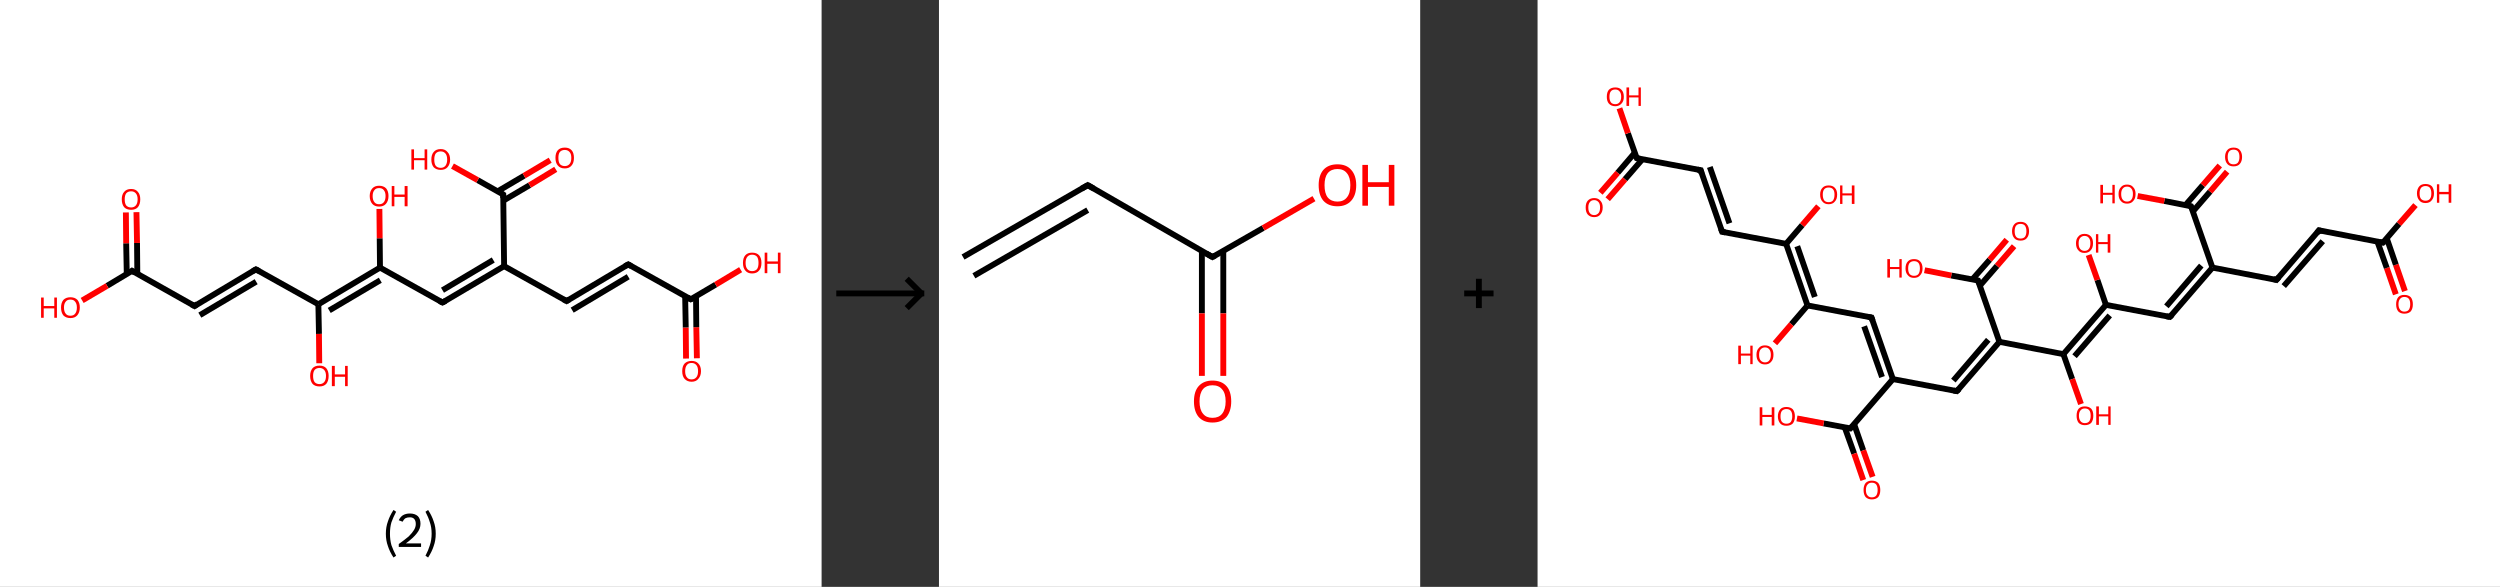 <?xml version='1.0' encoding='ASCII' standalone='yes'?>
<svg xmlns="http://www.w3.org/2000/svg" xmlns:xlink="http://www.w3.org/1999/xlink" version="1.1" width="852.0px" viewBox="0 0 852.0 200.0" height="200.0px">
  <rect x="0" y="0" width="852.0" height="200.0" fill="#333333" stroke="none"/>
  <g>
    <g transform="translate(0, 0) scale(1 1) "><!-- END OF HEADER -->
<rect style="opacity:1.0;fill:#FFFFFF;stroke:none" width="280.0" height="200.0" x="0.0" y="0.0"> </rect>
<path class="bond-0 atom-0 atom-1" d="M 233.8,122.2 L 233.7,111.6" style="fill:none;fill-rule:evenodd;stroke:#FF0000;stroke-width:2.0px;stroke-linecap:butt;stroke-linejoin:miter;stroke-opacity:1"/>
<path class="bond-0 atom-0 atom-1" d="M 233.7,111.6 L 233.5,101.0" style="fill:none;fill-rule:evenodd;stroke:#000000;stroke-width:2.0px;stroke-linecap:butt;stroke-linejoin:miter;stroke-opacity:1"/>
<path class="bond-0 atom-0 atom-1" d="M 237.5,122.1 L 237.3,111.5" style="fill:none;fill-rule:evenodd;stroke:#FF0000;stroke-width:2.0px;stroke-linecap:butt;stroke-linejoin:miter;stroke-opacity:1"/>
<path class="bond-0 atom-0 atom-1" d="M 237.3,111.5 L 237.2,101.0" style="fill:none;fill-rule:evenodd;stroke:#000000;stroke-width:2.0px;stroke-linecap:butt;stroke-linejoin:miter;stroke-opacity:1"/>
<path class="bond-1 atom-1 atom-2" d="M 235.4,102.0 L 243.9,97.0" style="fill:none;fill-rule:evenodd;stroke:#000000;stroke-width:2.0px;stroke-linecap:butt;stroke-linejoin:miter;stroke-opacity:1"/>
<path class="bond-1 atom-1 atom-2" d="M 243.9,97.0 L 252.4,91.9" style="fill:none;fill-rule:evenodd;stroke:#FF0000;stroke-width:2.0px;stroke-linecap:butt;stroke-linejoin:miter;stroke-opacity:1"/>
<path class="bond-2 atom-1 atom-3" d="M 235.4,102.0 L 214.1,90.1" style="fill:none;fill-rule:evenodd;stroke:#000000;stroke-width:2.0px;stroke-linecap:butt;stroke-linejoin:miter;stroke-opacity:1"/>
<path class="bond-3 atom-3 atom-4" d="M 214.1,90.1 L 193.1,102.6" style="fill:none;fill-rule:evenodd;stroke:#000000;stroke-width:2.0px;stroke-linecap:butt;stroke-linejoin:miter;stroke-opacity:1"/>
<path class="bond-3 atom-3 atom-4" d="M 214.1,94.3 L 195.0,105.7" style="fill:none;fill-rule:evenodd;stroke:#000000;stroke-width:2.0px;stroke-linecap:butt;stroke-linejoin:miter;stroke-opacity:1"/>
<path class="bond-4 atom-4 atom-5" d="M 193.1,102.6 L 171.8,90.7" style="fill:none;fill-rule:evenodd;stroke:#000000;stroke-width:2.0px;stroke-linecap:butt;stroke-linejoin:miter;stroke-opacity:1"/>
<path class="bond-5 atom-5 atom-6" d="M 171.8,90.7 L 150.8,103.1" style="fill:none;fill-rule:evenodd;stroke:#000000;stroke-width:2.0px;stroke-linecap:butt;stroke-linejoin:miter;stroke-opacity:1"/>
<path class="bond-5 atom-5 atom-6" d="M 168.1,88.6 L 150.8,98.9" style="fill:none;fill-rule:evenodd;stroke:#000000;stroke-width:2.0px;stroke-linecap:butt;stroke-linejoin:miter;stroke-opacity:1"/>
<path class="bond-6 atom-6 atom-7" d="M 150.8,103.1 L 129.5,91.2" style="fill:none;fill-rule:evenodd;stroke:#000000;stroke-width:2.0px;stroke-linecap:butt;stroke-linejoin:miter;stroke-opacity:1"/>
<path class="bond-7 atom-7 atom-8" d="M 129.5,91.2 L 129.4,81.2" style="fill:none;fill-rule:evenodd;stroke:#000000;stroke-width:2.0px;stroke-linecap:butt;stroke-linejoin:miter;stroke-opacity:1"/>
<path class="bond-7 atom-7 atom-8" d="M 129.4,81.2 L 129.3,71.2" style="fill:none;fill-rule:evenodd;stroke:#FF0000;stroke-width:2.0px;stroke-linecap:butt;stroke-linejoin:miter;stroke-opacity:1"/>
<path class="bond-8 atom-7 atom-9" d="M 129.5,91.2 L 108.5,103.7" style="fill:none;fill-rule:evenodd;stroke:#000000;stroke-width:2.0px;stroke-linecap:butt;stroke-linejoin:miter;stroke-opacity:1"/>
<path class="bond-8 atom-7 atom-9" d="M 129.6,95.5 L 112.2,105.8" style="fill:none;fill-rule:evenodd;stroke:#000000;stroke-width:2.0px;stroke-linecap:butt;stroke-linejoin:miter;stroke-opacity:1"/>
<path class="bond-9 atom-9 atom-10" d="M 108.5,103.7 L 108.7,113.8" style="fill:none;fill-rule:evenodd;stroke:#000000;stroke-width:2.0px;stroke-linecap:butt;stroke-linejoin:miter;stroke-opacity:1"/>
<path class="bond-9 atom-9 atom-10" d="M 108.7,113.8 L 108.8,123.8" style="fill:none;fill-rule:evenodd;stroke:#FF0000;stroke-width:2.0px;stroke-linecap:butt;stroke-linejoin:miter;stroke-opacity:1"/>
<path class="bond-10 atom-9 atom-11" d="M 108.5,103.7 L 87.2,91.8" style="fill:none;fill-rule:evenodd;stroke:#000000;stroke-width:2.0px;stroke-linecap:butt;stroke-linejoin:miter;stroke-opacity:1"/>
<path class="bond-11 atom-11 atom-12" d="M 87.2,91.8 L 66.3,104.3" style="fill:none;fill-rule:evenodd;stroke:#000000;stroke-width:2.0px;stroke-linecap:butt;stroke-linejoin:miter;stroke-opacity:1"/>
<path class="bond-11 atom-11 atom-12" d="M 87.3,96.0 L 68.1,107.4" style="fill:none;fill-rule:evenodd;stroke:#000000;stroke-width:2.0px;stroke-linecap:butt;stroke-linejoin:miter;stroke-opacity:1"/>
<path class="bond-12 atom-12 atom-13" d="M 66.3,104.3 L 45.0,92.3" style="fill:none;fill-rule:evenodd;stroke:#000000;stroke-width:2.0px;stroke-linecap:butt;stroke-linejoin:miter;stroke-opacity:1"/>
<path class="bond-13 atom-13 atom-14" d="M 46.8,93.4 L 46.7,82.8" style="fill:none;fill-rule:evenodd;stroke:#000000;stroke-width:2.0px;stroke-linecap:butt;stroke-linejoin:miter;stroke-opacity:1"/>
<path class="bond-13 atom-13 atom-14" d="M 46.7,82.8 L 46.5,72.3" style="fill:none;fill-rule:evenodd;stroke:#FF0000;stroke-width:2.0px;stroke-linecap:butt;stroke-linejoin:miter;stroke-opacity:1"/>
<path class="bond-13 atom-13 atom-14" d="M 43.2,93.4 L 43.0,82.9" style="fill:none;fill-rule:evenodd;stroke:#000000;stroke-width:2.0px;stroke-linecap:butt;stroke-linejoin:miter;stroke-opacity:1"/>
<path class="bond-13 atom-13 atom-14" d="M 43.0,82.9 L 42.9,72.4" style="fill:none;fill-rule:evenodd;stroke:#FF0000;stroke-width:2.0px;stroke-linecap:butt;stroke-linejoin:miter;stroke-opacity:1"/>
<path class="bond-14 atom-13 atom-15" d="M 45.0,92.3 L 36.5,97.4" style="fill:none;fill-rule:evenodd;stroke:#000000;stroke-width:2.0px;stroke-linecap:butt;stroke-linejoin:miter;stroke-opacity:1"/>
<path class="bond-14 atom-13 atom-15" d="M 36.5,97.4 L 28.0,102.4" style="fill:none;fill-rule:evenodd;stroke:#FF0000;stroke-width:2.0px;stroke-linecap:butt;stroke-linejoin:miter;stroke-opacity:1"/>
<path class="bond-15 atom-5 atom-16" d="M 171.8,90.7 L 171.5,66.3" style="fill:none;fill-rule:evenodd;stroke:#000000;stroke-width:2.0px;stroke-linecap:butt;stroke-linejoin:miter;stroke-opacity:1"/>
<path class="bond-16 atom-16 atom-17" d="M 171.5,68.4 L 180.5,63.1" style="fill:none;fill-rule:evenodd;stroke:#000000;stroke-width:2.0px;stroke-linecap:butt;stroke-linejoin:miter;stroke-opacity:1"/>
<path class="bond-16 atom-16 atom-17" d="M 180.5,63.1 L 189.4,57.7" style="fill:none;fill-rule:evenodd;stroke:#FF0000;stroke-width:2.0px;stroke-linecap:butt;stroke-linejoin:miter;stroke-opacity:1"/>
<path class="bond-16 atom-16 atom-17" d="M 169.6,65.2 L 178.6,59.9" style="fill:none;fill-rule:evenodd;stroke:#000000;stroke-width:2.0px;stroke-linecap:butt;stroke-linejoin:miter;stroke-opacity:1"/>
<path class="bond-16 atom-16 atom-17" d="M 178.6,59.9 L 187.5,54.6" style="fill:none;fill-rule:evenodd;stroke:#FF0000;stroke-width:2.0px;stroke-linecap:butt;stroke-linejoin:miter;stroke-opacity:1"/>
<path class="bond-17 atom-16 atom-18" d="M 171.5,66.3 L 162.8,61.4" style="fill:none;fill-rule:evenodd;stroke:#000000;stroke-width:2.0px;stroke-linecap:butt;stroke-linejoin:miter;stroke-opacity:1"/>
<path class="bond-17 atom-16 atom-18" d="M 162.8,61.4 L 154.2,56.6" style="fill:none;fill-rule:evenodd;stroke:#FF0000;stroke-width:2.0px;stroke-linecap:butt;stroke-linejoin:miter;stroke-opacity:1"/>
<path d="M 235.8,101.8 L 235.4,102.0 L 234.3,101.4" style="fill:none;stroke:#000000;stroke-width:2.0px;stroke-linecap:butt;stroke-linejoin:miter;stroke-opacity:1;"/>
<path d="M 215.1,90.7 L 214.1,90.1 L 213.0,90.7" style="fill:none;stroke:#000000;stroke-width:2.0px;stroke-linecap:butt;stroke-linejoin:miter;stroke-opacity:1;"/>
<path d="M 194.1,102.0 L 193.1,102.6 L 192.0,102.0" style="fill:none;stroke:#000000;stroke-width:2.0px;stroke-linecap:butt;stroke-linejoin:miter;stroke-opacity:1;"/>
<path d="M 151.9,102.5 L 150.8,103.1 L 149.8,102.6" style="fill:none;stroke:#000000;stroke-width:2.0px;stroke-linecap:butt;stroke-linejoin:miter;stroke-opacity:1;"/>
<path d="M 88.3,92.4 L 87.2,91.8 L 86.2,92.4" style="fill:none;stroke:#000000;stroke-width:2.0px;stroke-linecap:butt;stroke-linejoin:miter;stroke-opacity:1;"/>
<path d="M 67.3,103.6 L 66.3,104.3 L 65.2,103.7" style="fill:none;stroke:#000000;stroke-width:2.0px;stroke-linecap:butt;stroke-linejoin:miter;stroke-opacity:1;"/>
<path d="M 46.0,92.9 L 45.0,92.3 L 44.6,92.6" style="fill:none;stroke:#000000;stroke-width:2.0px;stroke-linecap:butt;stroke-linejoin:miter;stroke-opacity:1;"/>
<path d="M 171.5,67.5 L 171.5,66.3 L 171.0,66.0" style="fill:none;stroke:#000000;stroke-width:2.0px;stroke-linecap:butt;stroke-linejoin:miter;stroke-opacity:1;"/>
<path class="atom-0" d="M 232.5 126.5 Q 232.5 124.8, 233.3 123.9 Q 234.2 123.0, 235.7 123.0 Q 237.2 123.0, 238.0 123.9 Q 238.9 124.8, 238.9 126.5 Q 238.9 128.1, 238.0 129.1 Q 237.2 130.1, 235.7 130.1 Q 234.2 130.1, 233.3 129.1 Q 232.5 128.2, 232.5 126.5 M 235.7 129.3 Q 236.7 129.3, 237.3 128.6 Q 237.9 127.9, 237.9 126.5 Q 237.9 125.1, 237.3 124.4 Q 236.7 123.7, 235.7 123.7 Q 234.6 123.7, 234.1 124.4 Q 233.5 125.1, 233.5 126.5 Q 233.5 127.9, 234.1 128.6 Q 234.6 129.3, 235.7 129.3 " fill="#FF0000"/>
<path class="atom-2" d="M 253.2 89.6 Q 253.2 87.9, 254.0 87.0 Q 254.8 86.1, 256.3 86.1 Q 257.9 86.1, 258.7 87.0 Q 259.5 87.9, 259.5 89.6 Q 259.5 91.3, 258.7 92.2 Q 257.9 93.2, 256.3 93.2 Q 254.8 93.2, 254.0 92.2 Q 253.2 91.3, 253.2 89.6 M 256.3 92.4 Q 257.4 92.4, 258.0 91.7 Q 258.5 91.0, 258.5 89.6 Q 258.5 88.2, 258.0 87.5 Q 257.4 86.8, 256.3 86.8 Q 255.3 86.8, 254.7 87.5 Q 254.1 88.2, 254.1 89.6 Q 254.1 91.0, 254.7 91.7 Q 255.3 92.4, 256.3 92.4 " fill="#FF0000"/>
<path class="atom-2" d="M 260.6 86.1 L 261.5 86.1 L 261.5 89.1 L 265.1 89.1 L 265.1 86.1 L 266.0 86.1 L 266.0 93.1 L 265.1 93.1 L 265.1 89.9 L 261.5 89.9 L 261.5 93.1 L 260.6 93.1 L 260.6 86.1 " fill="#FF0000"/>
<path class="atom-8" d="M 126.0 66.8 Q 126.0 65.2, 126.9 64.2 Q 127.7 63.3, 129.2 63.3 Q 130.7 63.3, 131.6 64.2 Q 132.4 65.2, 132.4 66.8 Q 132.4 68.5, 131.5 69.5 Q 130.7 70.4, 129.2 70.4 Q 127.7 70.4, 126.9 69.5 Q 126.0 68.5, 126.0 66.8 M 129.2 69.6 Q 130.3 69.6, 130.8 68.9 Q 131.4 68.2, 131.4 66.8 Q 131.4 65.5, 130.8 64.8 Q 130.3 64.1, 129.2 64.1 Q 128.1 64.1, 127.6 64.8 Q 127.0 65.5, 127.0 66.8 Q 127.0 68.2, 127.6 68.9 Q 128.1 69.6, 129.2 69.6 " fill="#FF0000"/>
<path class="atom-8" d="M 133.5 63.4 L 134.4 63.4 L 134.4 66.3 L 137.9 66.3 L 137.9 63.4 L 138.9 63.4 L 138.9 70.3 L 137.9 70.3 L 137.9 67.1 L 134.4 67.1 L 134.4 70.3 L 133.5 70.3 L 133.5 63.4 " fill="#FF0000"/>
<path class="atom-10" d="M 105.7 128.1 Q 105.7 126.5, 106.5 125.5 Q 107.3 124.6, 108.9 124.6 Q 110.4 124.6, 111.2 125.5 Q 112.0 126.5, 112.0 128.1 Q 112.0 129.8, 111.2 130.8 Q 110.4 131.7, 108.9 131.7 Q 107.3 131.7, 106.5 130.8 Q 105.7 129.8, 105.7 128.1 M 108.9 130.9 Q 109.9 130.9, 110.5 130.2 Q 111.1 129.5, 111.1 128.1 Q 111.1 126.8, 110.5 126.1 Q 109.9 125.4, 108.9 125.4 Q 107.8 125.4, 107.2 126.1 Q 106.7 126.8, 106.7 128.1 Q 106.7 129.5, 107.2 130.2 Q 107.8 130.9, 108.9 130.9 " fill="#FF0000"/>
<path class="atom-10" d="M 113.1 124.7 L 114.1 124.7 L 114.1 127.6 L 117.6 127.6 L 117.6 124.7 L 118.5 124.7 L 118.5 131.6 L 117.6 131.6 L 117.6 128.4 L 114.1 128.4 L 114.1 131.6 L 113.1 131.6 L 113.1 124.7 " fill="#FF0000"/>
<path class="atom-14" d="M 41.5 67.9 Q 41.5 66.3, 42.3 65.4 Q 43.1 64.4, 44.7 64.4 Q 46.2 64.4, 47.0 65.4 Q 47.8 66.3, 47.8 67.9 Q 47.8 69.6, 47.0 70.6 Q 46.2 71.5, 44.7 71.5 Q 43.1 71.5, 42.3 70.6 Q 41.5 69.6, 41.5 67.9 M 44.7 70.7 Q 45.7 70.7, 46.3 70.0 Q 46.9 69.3, 46.9 67.9 Q 46.9 66.6, 46.3 65.9 Q 45.7 65.2, 44.7 65.2 Q 43.6 65.2, 43.0 65.9 Q 42.5 66.6, 42.5 67.9 Q 42.5 69.3, 43.0 70.0 Q 43.6 70.7, 44.7 70.7 " fill="#FF0000"/>
<path class="atom-15" d="M 14.0 101.4 L 14.9 101.4 L 14.9 104.3 L 18.5 104.3 L 18.5 101.4 L 19.4 101.4 L 19.4 108.3 L 18.5 108.3 L 18.5 105.1 L 14.9 105.1 L 14.9 108.3 L 14.0 108.3 L 14.0 101.4 " fill="#FF0000"/>
<path class="atom-15" d="M 20.8 104.8 Q 20.8 103.2, 21.6 102.2 Q 22.5 101.3, 24.0 101.3 Q 25.5 101.3, 26.4 102.2 Q 27.2 103.2, 27.2 104.8 Q 27.2 106.5, 26.3 107.5 Q 25.5 108.4, 24.0 108.4 Q 22.5 108.4, 21.6 107.5 Q 20.8 106.5, 20.8 104.8 M 24.0 107.6 Q 25.1 107.6, 25.6 106.9 Q 26.2 106.2, 26.2 104.8 Q 26.2 103.5, 25.6 102.8 Q 25.1 102.1, 24.0 102.1 Q 22.9 102.1, 22.4 102.8 Q 21.8 103.5, 21.8 104.8 Q 21.8 106.2, 22.4 106.9 Q 22.9 107.6, 24.0 107.6 " fill="#FF0000"/>
<path class="atom-17" d="M 189.3 53.8 Q 189.3 52.1, 190.1 51.2 Q 190.9 50.3, 192.5 50.3 Q 194.0 50.3, 194.8 51.2 Q 195.6 52.1, 195.6 53.8 Q 195.6 55.5, 194.8 56.4 Q 194.0 57.4, 192.5 57.4 Q 190.9 57.4, 190.1 56.4 Q 189.3 55.5, 189.3 53.8 M 192.5 56.6 Q 193.5 56.6, 194.1 55.9 Q 194.7 55.2, 194.7 53.8 Q 194.7 52.4, 194.1 51.8 Q 193.5 51.1, 192.5 51.1 Q 191.4 51.1, 190.8 51.8 Q 190.3 52.4, 190.3 53.8 Q 190.3 55.2, 190.8 55.9 Q 191.4 56.6, 192.5 56.6 " fill="#FF0000"/>
<path class="atom-18" d="M 140.2 50.9 L 141.1 50.9 L 141.1 53.9 L 144.7 53.9 L 144.7 50.9 L 145.6 50.9 L 145.6 57.8 L 144.7 57.8 L 144.7 54.6 L 141.1 54.6 L 141.1 57.8 L 140.2 57.8 L 140.2 50.9 " fill="#FF0000"/>
<path class="atom-18" d="M 147.0 54.4 Q 147.0 52.7, 147.8 51.8 Q 148.6 50.8, 150.2 50.8 Q 151.7 50.8, 152.5 51.8 Q 153.4 52.7, 153.4 54.4 Q 153.4 56.0, 152.5 57.0 Q 151.7 57.9, 150.2 57.9 Q 148.7 57.9, 147.8 57.0 Q 147.0 56.0, 147.0 54.4 M 150.2 57.2 Q 151.2 57.2, 151.8 56.5 Q 152.4 55.7, 152.4 54.4 Q 152.4 53.0, 151.8 52.3 Q 151.2 51.6, 150.2 51.6 Q 149.1 51.6, 148.5 52.3 Q 148.0 53.0, 148.0 54.4 Q 148.0 55.8, 148.5 56.5 Q 149.1 57.2, 150.2 57.2 " fill="#FF0000"/>
<path class="legend" d="M 131.5 181.9 Q 131.5 179.6, 132.2 177.7 Q 132.8 175.8, 134.1 173.8 L 135.0 174.4 Q 134.0 176.3, 133.4 178.0 Q 132.9 179.7, 132.9 181.9 Q 132.9 184.0, 133.4 185.8 Q 134.0 187.5, 135.0 189.4 L 134.1 190.0 Q 132.8 188.0, 132.2 186.1 Q 131.5 184.2, 131.5 181.9 " fill="#000000"/>
<path class="legend" d="M 135.9 177.3 Q 136.4 176.2, 137.3 175.6 Q 138.3 175.0, 139.7 175.0 Q 141.4 175.0, 142.4 175.9 Q 143.3 176.8, 143.3 178.5 Q 143.3 180.2, 142.1 181.7 Q 140.9 183.3, 138.3 185.2 L 143.5 185.2 L 143.5 186.4 L 135.9 186.4 L 135.9 185.4 Q 138.0 183.9, 139.3 182.8 Q 140.5 181.6, 141.1 180.6 Q 141.7 179.6, 141.7 178.6 Q 141.7 177.5, 141.2 176.9 Q 140.7 176.3, 139.7 176.3 Q 138.8 176.3, 138.2 176.6 Q 137.6 177.0, 137.2 177.8 L 135.9 177.3 " fill="#000000"/>
<path class="legend" d="M 148.5 181.9 Q 148.5 184.2, 147.8 186.1 Q 147.2 188.0, 145.9 190.0 L 145.0 189.4 Q 146.0 187.5, 146.5 185.8 Q 147.1 184.0, 147.1 181.9 Q 147.1 179.7, 146.5 178.0 Q 146.0 176.3, 145.0 174.4 L 145.9 173.8 Q 147.2 175.8, 147.8 177.7 Q 148.5 179.6, 148.5 181.9 " fill="#000000"/>
</g>
    <g transform="translate(280.0, 0) scale(1 1) "><line x1="5" y1="100" x2="35" y2="100" style="stroke:rgb(0,0,0);stroke-width:2"/>
  <line x1="34" y1="100" x2="29" y2="95" style="stroke:rgb(0,0,0);stroke-width:2"/>
  <line x1="34" y1="100" x2="29" y2="105" style="stroke:rgb(0,0,0);stroke-width:2"/>
</g>
    <g transform="translate(320.0, 0) scale(1 1) "><!-- END OF HEADER -->
<rect style="opacity:1.0;fill:#FFFFFF;stroke:none" width="164.0" height="200.0" x="0.0" y="0.0"> </rect>
<path class="bond-0 atom-0 atom-1" d="M 8.2,87.6 L 50.7,63.1" style="fill:none;fill-rule:evenodd;stroke:#000000;stroke-width:2.0px;stroke-linecap:butt;stroke-linejoin:miter;stroke-opacity:1"/>
<path class="bond-0 atom-0 atom-1" d="M 11.9,94.0 L 50.7,71.6" style="fill:none;fill-rule:evenodd;stroke:#000000;stroke-width:2.0px;stroke-linecap:butt;stroke-linejoin:miter;stroke-opacity:1"/>
<path class="bond-1 atom-1 atom-2" d="M 50.7,63.1 L 93.2,87.6" style="fill:none;fill-rule:evenodd;stroke:#000000;stroke-width:2.0px;stroke-linecap:butt;stroke-linejoin:miter;stroke-opacity:1"/>
<path class="bond-2 atom-2 atom-3" d="M 89.6,85.5 L 89.6,106.8" style="fill:none;fill-rule:evenodd;stroke:#000000;stroke-width:2.0px;stroke-linecap:butt;stroke-linejoin:miter;stroke-opacity:1"/>
<path class="bond-2 atom-2 atom-3" d="M 89.6,106.8 L 89.6,128.1" style="fill:none;fill-rule:evenodd;stroke:#FF0000;stroke-width:2.0px;stroke-linecap:butt;stroke-linejoin:miter;stroke-opacity:1"/>
<path class="bond-2 atom-2 atom-3" d="M 96.9,85.5 L 96.9,106.8" style="fill:none;fill-rule:evenodd;stroke:#000000;stroke-width:2.0px;stroke-linecap:butt;stroke-linejoin:miter;stroke-opacity:1"/>
<path class="bond-2 atom-2 atom-3" d="M 96.9,106.8 L 96.9,128.1" style="fill:none;fill-rule:evenodd;stroke:#FF0000;stroke-width:2.0px;stroke-linecap:butt;stroke-linejoin:miter;stroke-opacity:1"/>
<path class="bond-3 atom-2 atom-4" d="M 93.2,87.6 L 110.5,77.7" style="fill:none;fill-rule:evenodd;stroke:#000000;stroke-width:2.0px;stroke-linecap:butt;stroke-linejoin:miter;stroke-opacity:1"/>
<path class="bond-3 atom-2 atom-4" d="M 110.5,77.7 L 127.8,67.7" style="fill:none;fill-rule:evenodd;stroke:#FF0000;stroke-width:2.0px;stroke-linecap:butt;stroke-linejoin:miter;stroke-opacity:1"/>
<path d="M 48.6,64.3 L 50.7,63.1 L 52.8,64.3" style="fill:none;stroke:#000000;stroke-width:2.0px;stroke-linecap:butt;stroke-linejoin:miter;stroke-opacity:1;"/>
<path d="M 91.1,86.4 L 93.2,87.6 L 94.1,87.1" style="fill:none;stroke:#000000;stroke-width:2.0px;stroke-linecap:butt;stroke-linejoin:miter;stroke-opacity:1;"/>
<path class="atom-3" d="M 86.9 136.8 Q 86.9 133.4, 88.5 131.6 Q 90.2 129.7, 93.2 129.7 Q 96.3 129.7, 98.0 131.6 Q 99.6 133.4, 99.6 136.8 Q 99.6 140.1, 98.0 142.1 Q 96.3 144.0, 93.2 144.0 Q 90.2 144.0, 88.5 142.1 Q 86.9 140.2, 86.9 136.8 M 93.2 142.4 Q 95.4 142.4, 96.5 141.0 Q 97.7 139.5, 97.7 136.8 Q 97.7 134.0, 96.5 132.7 Q 95.4 131.3, 93.2 131.3 Q 91.1 131.3, 90.0 132.6 Q 88.8 134.0, 88.8 136.8 Q 88.8 139.6, 90.0 141.0 Q 91.1 142.4, 93.2 142.4 " fill="#FF0000"/>
<path class="atom-4" d="M 129.4 63.1 Q 129.4 59.8, 131.0 57.9 Q 132.7 56.0, 135.8 56.0 Q 138.9 56.0, 140.5 57.9 Q 142.2 59.8, 142.2 63.1 Q 142.2 66.5, 140.5 68.4 Q 138.8 70.3, 135.8 70.3 Q 132.7 70.3, 131.0 68.4 Q 129.4 66.5, 129.4 63.1 M 135.8 68.7 Q 137.9 68.7, 139.0 67.3 Q 140.2 65.9, 140.2 63.1 Q 140.2 60.4, 139.0 59.0 Q 137.9 57.6, 135.8 57.6 Q 133.7 57.6, 132.5 59.0 Q 131.4 60.4, 131.4 63.1 Q 131.4 65.9, 132.5 67.3 Q 133.7 68.7, 135.8 68.7 " fill="#FF0000"/>
<path class="atom-4" d="M 144.3 56.2 L 146.2 56.2 L 146.2 62.1 L 153.3 62.1 L 153.3 56.2 L 155.2 56.2 L 155.2 70.1 L 153.3 70.1 L 153.3 63.7 L 146.2 63.7 L 146.2 70.1 L 144.3 70.1 L 144.3 56.2 " fill="#FF0000"/>
</g>
    <g transform="translate(484.0, 0) scale(1 1) "><line x1="15" y1="100" x2="25" y2="100" style="stroke:rgb(0,0,0);stroke-width:2"/>
  <line x1="20" y1="95" x2="20" y2="105" style="stroke:rgb(0,0,0);stroke-width:2"/>
</g>
    <g transform="translate(524.0, 0) scale(1 1) "><!-- END OF HEADER -->
<rect style="opacity:1.0;fill:#FFFFFF;stroke:none" width="328.0" height="200.0" x="0.0" y="0.0"> </rect>
<path class="bond-0 atom-0 atom-1" d="M 292.5,100.3 L 289.4,91.3" style="fill:none;fill-rule:evenodd;stroke:#FF0000;stroke-width:2.0px;stroke-linecap:butt;stroke-linejoin:miter;stroke-opacity:1"/>
<path class="bond-0 atom-0 atom-1" d="M 289.4,91.3 L 286.2,82.3" style="fill:none;fill-rule:evenodd;stroke:#000000;stroke-width:2.0px;stroke-linecap:butt;stroke-linejoin:miter;stroke-opacity:1"/>
<path class="bond-0 atom-0 atom-1" d="M 295.6,99.2 L 292.5,90.2" style="fill:none;fill-rule:evenodd;stroke:#FF0000;stroke-width:2.0px;stroke-linecap:butt;stroke-linejoin:miter;stroke-opacity:1"/>
<path class="bond-0 atom-0 atom-1" d="M 292.5,90.2 L 289.4,81.2" style="fill:none;fill-rule:evenodd;stroke:#000000;stroke-width:2.0px;stroke-linecap:butt;stroke-linejoin:miter;stroke-opacity:1"/>
<path class="bond-1 atom-1 atom-2" d="M 288.1,82.7 L 293.6,76.3" style="fill:none;fill-rule:evenodd;stroke:#000000;stroke-width:2.0px;stroke-linecap:butt;stroke-linejoin:miter;stroke-opacity:1"/>
<path class="bond-1 atom-1 atom-2" d="M 293.6,76.3 L 299.2,69.9" style="fill:none;fill-rule:evenodd;stroke:#FF0000;stroke-width:2.0px;stroke-linecap:butt;stroke-linejoin:miter;stroke-opacity:1"/>
<path class="bond-2 atom-1 atom-3" d="M 288.1,82.7 L 266.3,78.5" style="fill:none;fill-rule:evenodd;stroke:#000000;stroke-width:2.0px;stroke-linecap:butt;stroke-linejoin:miter;stroke-opacity:1"/>
<path class="bond-3 atom-3 atom-4" d="M 266.3,78.5 L 251.8,95.4" style="fill:none;fill-rule:evenodd;stroke:#000000;stroke-width:2.0px;stroke-linecap:butt;stroke-linejoin:miter;stroke-opacity:1"/>
<path class="bond-3 atom-3 atom-4" d="M 267.6,82.2 L 254.3,97.5" style="fill:none;fill-rule:evenodd;stroke:#000000;stroke-width:2.0px;stroke-linecap:butt;stroke-linejoin:miter;stroke-opacity:1"/>
<path class="bond-4 atom-4 atom-5" d="M 251.8,95.4 L 230.0,91.2" style="fill:none;fill-rule:evenodd;stroke:#000000;stroke-width:2.0px;stroke-linecap:butt;stroke-linejoin:miter;stroke-opacity:1"/>
<path class="bond-5 atom-5 atom-6" d="M 230.0,91.2 L 215.5,108.0" style="fill:none;fill-rule:evenodd;stroke:#000000;stroke-width:2.0px;stroke-linecap:butt;stroke-linejoin:miter;stroke-opacity:1"/>
<path class="bond-5 atom-5 atom-6" d="M 226.2,90.5 L 214.3,104.4" style="fill:none;fill-rule:evenodd;stroke:#000000;stroke-width:2.0px;stroke-linecap:butt;stroke-linejoin:miter;stroke-opacity:1"/>
<path class="bond-6 atom-6 atom-7" d="M 215.5,108.0 L 193.7,103.9" style="fill:none;fill-rule:evenodd;stroke:#000000;stroke-width:2.0px;stroke-linecap:butt;stroke-linejoin:miter;stroke-opacity:1"/>
<path class="bond-7 atom-7 atom-8" d="M 193.7,103.9 L 190.8,95.4" style="fill:none;fill-rule:evenodd;stroke:#000000;stroke-width:2.0px;stroke-linecap:butt;stroke-linejoin:miter;stroke-opacity:1"/>
<path class="bond-7 atom-7 atom-8" d="M 190.8,95.4 L 187.8,86.9" style="fill:none;fill-rule:evenodd;stroke:#FF0000;stroke-width:2.0px;stroke-linecap:butt;stroke-linejoin:miter;stroke-opacity:1"/>
<path class="bond-8 atom-7 atom-9" d="M 193.7,103.9 L 179.2,120.7" style="fill:none;fill-rule:evenodd;stroke:#000000;stroke-width:2.0px;stroke-linecap:butt;stroke-linejoin:miter;stroke-opacity:1"/>
<path class="bond-8 atom-7 atom-9" d="M 195.0,107.5 L 183.0,121.4" style="fill:none;fill-rule:evenodd;stroke:#000000;stroke-width:2.0px;stroke-linecap:butt;stroke-linejoin:miter;stroke-opacity:1"/>
<path class="bond-9 atom-9 atom-10" d="M 179.2,120.7 L 182.2,129.2" style="fill:none;fill-rule:evenodd;stroke:#000000;stroke-width:2.0px;stroke-linecap:butt;stroke-linejoin:miter;stroke-opacity:1"/>
<path class="bond-9 atom-9 atom-10" d="M 182.2,129.2 L 185.2,137.7" style="fill:none;fill-rule:evenodd;stroke:#FF0000;stroke-width:2.0px;stroke-linecap:butt;stroke-linejoin:miter;stroke-opacity:1"/>
<path class="bond-10 atom-9 atom-11" d="M 179.2,120.7 L 157.4,116.5" style="fill:none;fill-rule:evenodd;stroke:#000000;stroke-width:2.0px;stroke-linecap:butt;stroke-linejoin:miter;stroke-opacity:1"/>
<path class="bond-11 atom-11 atom-12" d="M 157.4,116.5 L 142.9,133.3" style="fill:none;fill-rule:evenodd;stroke:#000000;stroke-width:2.0px;stroke-linecap:butt;stroke-linejoin:miter;stroke-opacity:1"/>
<path class="bond-11 atom-11 atom-12" d="M 153.6,115.8 L 141.7,129.7" style="fill:none;fill-rule:evenodd;stroke:#000000;stroke-width:2.0px;stroke-linecap:butt;stroke-linejoin:miter;stroke-opacity:1"/>
<path class="bond-12 atom-12 atom-13" d="M 142.9,133.3 L 121.1,129.2" style="fill:none;fill-rule:evenodd;stroke:#000000;stroke-width:2.0px;stroke-linecap:butt;stroke-linejoin:miter;stroke-opacity:1"/>
<path class="bond-13 atom-13 atom-14" d="M 121.1,129.2 L 113.8,108.2" style="fill:none;fill-rule:evenodd;stroke:#000000;stroke-width:2.0px;stroke-linecap:butt;stroke-linejoin:miter;stroke-opacity:1"/>
<path class="bond-13 atom-13 atom-14" d="M 117.4,128.5 L 111.3,111.2" style="fill:none;fill-rule:evenodd;stroke:#000000;stroke-width:2.0px;stroke-linecap:butt;stroke-linejoin:miter;stroke-opacity:1"/>
<path class="bond-14 atom-14 atom-15" d="M 113.8,108.2 L 92.0,104.1" style="fill:none;fill-rule:evenodd;stroke:#000000;stroke-width:2.0px;stroke-linecap:butt;stroke-linejoin:miter;stroke-opacity:1"/>
<path class="bond-15 atom-15 atom-16" d="M 92.0,104.1 L 86.5,110.5" style="fill:none;fill-rule:evenodd;stroke:#000000;stroke-width:2.0px;stroke-linecap:butt;stroke-linejoin:miter;stroke-opacity:1"/>
<path class="bond-15 atom-15 atom-16" d="M 86.5,110.5 L 80.9,117.0" style="fill:none;fill-rule:evenodd;stroke:#FF0000;stroke-width:2.0px;stroke-linecap:butt;stroke-linejoin:miter;stroke-opacity:1"/>
<path class="bond-16 atom-15 atom-17" d="M 92.0,104.1 L 84.7,83.1" style="fill:none;fill-rule:evenodd;stroke:#000000;stroke-width:2.0px;stroke-linecap:butt;stroke-linejoin:miter;stroke-opacity:1"/>
<path class="bond-16 atom-15 atom-17" d="M 94.5,101.2 L 88.5,83.9" style="fill:none;fill-rule:evenodd;stroke:#000000;stroke-width:2.0px;stroke-linecap:butt;stroke-linejoin:miter;stroke-opacity:1"/>
<path class="bond-17 atom-17 atom-18" d="M 84.7,83.1 L 90.2,76.7" style="fill:none;fill-rule:evenodd;stroke:#000000;stroke-width:2.0px;stroke-linecap:butt;stroke-linejoin:miter;stroke-opacity:1"/>
<path class="bond-17 atom-17 atom-18" d="M 90.2,76.7 L 95.7,70.3" style="fill:none;fill-rule:evenodd;stroke:#FF0000;stroke-width:2.0px;stroke-linecap:butt;stroke-linejoin:miter;stroke-opacity:1"/>
<path class="bond-18 atom-17 atom-19" d="M 84.7,83.1 L 62.9,79.0" style="fill:none;fill-rule:evenodd;stroke:#000000;stroke-width:2.0px;stroke-linecap:butt;stroke-linejoin:miter;stroke-opacity:1"/>
<path class="bond-19 atom-19 atom-20" d="M 62.9,79.0 L 55.6,58.0" style="fill:none;fill-rule:evenodd;stroke:#000000;stroke-width:2.0px;stroke-linecap:butt;stroke-linejoin:miter;stroke-opacity:1"/>
<path class="bond-19 atom-19 atom-20" d="M 65.4,76.1 L 58.7,56.9" style="fill:none;fill-rule:evenodd;stroke:#000000;stroke-width:2.0px;stroke-linecap:butt;stroke-linejoin:miter;stroke-opacity:1"/>
<path class="bond-20 atom-20 atom-21" d="M 55.6,58.0 L 33.8,53.9" style="fill:none;fill-rule:evenodd;stroke:#000000;stroke-width:2.0px;stroke-linecap:butt;stroke-linejoin:miter;stroke-opacity:1"/>
<path class="bond-21 atom-21 atom-22" d="M 33.1,52.1 L 27.3,58.9" style="fill:none;fill-rule:evenodd;stroke:#000000;stroke-width:2.0px;stroke-linecap:butt;stroke-linejoin:miter;stroke-opacity:1"/>
<path class="bond-21 atom-21 atom-22" d="M 27.3,58.9 L 21.4,65.7" style="fill:none;fill-rule:evenodd;stroke:#FF0000;stroke-width:2.0px;stroke-linecap:butt;stroke-linejoin:miter;stroke-opacity:1"/>
<path class="bond-21 atom-21 atom-22" d="M 35.7,54.3 L 29.8,61.1" style="fill:none;fill-rule:evenodd;stroke:#000000;stroke-width:2.0px;stroke-linecap:butt;stroke-linejoin:miter;stroke-opacity:1"/>
<path class="bond-21 atom-21 atom-22" d="M 29.8,61.1 L 23.9,67.9" style="fill:none;fill-rule:evenodd;stroke:#FF0000;stroke-width:2.0px;stroke-linecap:butt;stroke-linejoin:miter;stroke-opacity:1"/>
<path class="bond-22 atom-21 atom-23" d="M 33.8,53.9 L 30.8,45.4" style="fill:none;fill-rule:evenodd;stroke:#000000;stroke-width:2.0px;stroke-linecap:butt;stroke-linejoin:miter;stroke-opacity:1"/>
<path class="bond-22 atom-21 atom-23" d="M 30.8,45.4 L 27.9,36.9" style="fill:none;fill-rule:evenodd;stroke:#FF0000;stroke-width:2.0px;stroke-linecap:butt;stroke-linejoin:miter;stroke-opacity:1"/>
<path class="bond-23 atom-13 atom-24" d="M 121.1,129.2 L 106.6,146.0" style="fill:none;fill-rule:evenodd;stroke:#000000;stroke-width:2.0px;stroke-linecap:butt;stroke-linejoin:miter;stroke-opacity:1"/>
<path class="bond-24 atom-24 atom-25" d="M 104.7,145.7 L 107.9,154.6" style="fill:none;fill-rule:evenodd;stroke:#000000;stroke-width:2.0px;stroke-linecap:butt;stroke-linejoin:miter;stroke-opacity:1"/>
<path class="bond-24 atom-24 atom-25" d="M 107.9,154.6 L 111.0,163.6" style="fill:none;fill-rule:evenodd;stroke:#FF0000;stroke-width:2.0px;stroke-linecap:butt;stroke-linejoin:miter;stroke-opacity:1"/>
<path class="bond-24 atom-24 atom-25" d="M 107.9,144.6 L 111.0,153.5" style="fill:none;fill-rule:evenodd;stroke:#000000;stroke-width:2.0px;stroke-linecap:butt;stroke-linejoin:miter;stroke-opacity:1"/>
<path class="bond-24 atom-24 atom-25" d="M 111.0,153.5 L 114.2,162.5" style="fill:none;fill-rule:evenodd;stroke:#FF0000;stroke-width:2.0px;stroke-linecap:butt;stroke-linejoin:miter;stroke-opacity:1"/>
<path class="bond-25 atom-24 atom-26" d="M 106.6,146.0 L 97.5,144.3" style="fill:none;fill-rule:evenodd;stroke:#000000;stroke-width:2.0px;stroke-linecap:butt;stroke-linejoin:miter;stroke-opacity:1"/>
<path class="bond-25 atom-24 atom-26" d="M 97.5,144.3 L 88.4,142.6" style="fill:none;fill-rule:evenodd;stroke:#FF0000;stroke-width:2.0px;stroke-linecap:butt;stroke-linejoin:miter;stroke-opacity:1"/>
<path class="bond-26 atom-11 atom-27" d="M 157.4,116.5 L 150.1,95.6" style="fill:none;fill-rule:evenodd;stroke:#000000;stroke-width:2.0px;stroke-linecap:butt;stroke-linejoin:miter;stroke-opacity:1"/>
<path class="bond-27 atom-27 atom-28" d="M 150.7,97.4 L 156.6,90.6" style="fill:none;fill-rule:evenodd;stroke:#000000;stroke-width:2.0px;stroke-linecap:butt;stroke-linejoin:miter;stroke-opacity:1"/>
<path class="bond-27 atom-27 atom-28" d="M 156.6,90.6 L 162.4,83.9" style="fill:none;fill-rule:evenodd;stroke:#FF0000;stroke-width:2.0px;stroke-linecap:butt;stroke-linejoin:miter;stroke-opacity:1"/>
<path class="bond-27 atom-27 atom-28" d="M 148.2,95.2 L 154.1,88.5" style="fill:none;fill-rule:evenodd;stroke:#000000;stroke-width:2.0px;stroke-linecap:butt;stroke-linejoin:miter;stroke-opacity:1"/>
<path class="bond-27 atom-27 atom-28" d="M 154.1,88.5 L 159.9,81.7" style="fill:none;fill-rule:evenodd;stroke:#FF0000;stroke-width:2.0px;stroke-linecap:butt;stroke-linejoin:miter;stroke-opacity:1"/>
<path class="bond-28 atom-27 atom-29" d="M 150.1,95.6 L 141.0,93.9" style="fill:none;fill-rule:evenodd;stroke:#000000;stroke-width:2.0px;stroke-linecap:butt;stroke-linejoin:miter;stroke-opacity:1"/>
<path class="bond-28 atom-27 atom-29" d="M 141.0,93.9 L 131.9,92.1" style="fill:none;fill-rule:evenodd;stroke:#FF0000;stroke-width:2.0px;stroke-linecap:butt;stroke-linejoin:miter;stroke-opacity:1"/>
<path class="bond-29 atom-5 atom-30" d="M 230.0,91.2 L 222.7,70.3" style="fill:none;fill-rule:evenodd;stroke:#000000;stroke-width:2.0px;stroke-linecap:butt;stroke-linejoin:miter;stroke-opacity:1"/>
<path class="bond-30 atom-30 atom-31" d="M 223.3,72.1 L 229.2,65.3" style="fill:none;fill-rule:evenodd;stroke:#000000;stroke-width:2.0px;stroke-linecap:butt;stroke-linejoin:miter;stroke-opacity:1"/>
<path class="bond-30 atom-30 atom-31" d="M 229.2,65.3 L 235.0,58.5" style="fill:none;fill-rule:evenodd;stroke:#FF0000;stroke-width:2.0px;stroke-linecap:butt;stroke-linejoin:miter;stroke-opacity:1"/>
<path class="bond-30 atom-30 atom-31" d="M 220.8,69.9 L 226.7,63.1" style="fill:none;fill-rule:evenodd;stroke:#000000;stroke-width:2.0px;stroke-linecap:butt;stroke-linejoin:miter;stroke-opacity:1"/>
<path class="bond-30 atom-30 atom-31" d="M 226.7,63.1 L 232.5,56.4" style="fill:none;fill-rule:evenodd;stroke:#FF0000;stroke-width:2.0px;stroke-linecap:butt;stroke-linejoin:miter;stroke-opacity:1"/>
<path class="bond-31 atom-30 atom-32" d="M 222.7,70.3 L 213.6,68.5" style="fill:none;fill-rule:evenodd;stroke:#000000;stroke-width:2.0px;stroke-linecap:butt;stroke-linejoin:miter;stroke-opacity:1"/>
<path class="bond-31 atom-30 atom-32" d="M 213.6,68.5 L 204.5,66.8" style="fill:none;fill-rule:evenodd;stroke:#FF0000;stroke-width:2.0px;stroke-linecap:butt;stroke-linejoin:miter;stroke-opacity:1"/>
<path d="M 288.4,82.4 L 288.1,82.7 L 287.0,82.5" style="fill:none;stroke:#000000;stroke-width:2.0px;stroke-linecap:butt;stroke-linejoin:miter;stroke-opacity:1;"/>
<path d="M 267.4,78.8 L 266.3,78.5 L 265.6,79.4" style="fill:none;stroke:#000000;stroke-width:2.0px;stroke-linecap:butt;stroke-linejoin:miter;stroke-opacity:1;"/>
<path d="M 252.6,94.5 L 251.8,95.4 L 250.7,95.1" style="fill:none;stroke:#000000;stroke-width:2.0px;stroke-linecap:butt;stroke-linejoin:miter;stroke-opacity:1;"/>
<path d="M 216.3,107.2 L 215.5,108.0 L 214.4,107.8" style="fill:none;stroke:#000000;stroke-width:2.0px;stroke-linecap:butt;stroke-linejoin:miter;stroke-opacity:1;"/>
<path d="M 143.7,132.5 L 142.9,133.3 L 141.8,133.1" style="fill:none;stroke:#000000;stroke-width:2.0px;stroke-linecap:butt;stroke-linejoin:miter;stroke-opacity:1;"/>
<path d="M 114.2,109.3 L 113.8,108.2 L 112.7,108.0" style="fill:none;stroke:#000000;stroke-width:2.0px;stroke-linecap:butt;stroke-linejoin:miter;stroke-opacity:1;"/>
<path d="M 64.0,79.2 L 62.9,79.0 L 62.5,77.9" style="fill:none;stroke:#000000;stroke-width:2.0px;stroke-linecap:butt;stroke-linejoin:miter;stroke-opacity:1;"/>
<path d="M 55.9,59.1 L 55.6,58.0 L 54.5,57.8" style="fill:none;stroke:#000000;stroke-width:2.0px;stroke-linecap:butt;stroke-linejoin:miter;stroke-opacity:1;"/>
<path d="M 34.9,54.1 L 33.8,53.9 L 33.6,53.5" style="fill:none;stroke:#000000;stroke-width:2.0px;stroke-linecap:butt;stroke-linejoin:miter;stroke-opacity:1;"/>
<path d="M 107.4,145.2 L 106.6,146.0 L 106.2,145.9" style="fill:none;stroke:#000000;stroke-width:2.0px;stroke-linecap:butt;stroke-linejoin:miter;stroke-opacity:1;"/>
<path d="M 150.5,96.6 L 150.1,95.6 L 149.7,95.5" style="fill:none;stroke:#000000;stroke-width:2.0px;stroke-linecap:butt;stroke-linejoin:miter;stroke-opacity:1;"/>
<path d="M 223.1,71.3 L 222.7,70.3 L 222.3,70.2" style="fill:none;stroke:#000000;stroke-width:2.0px;stroke-linecap:butt;stroke-linejoin:miter;stroke-opacity:1;"/>
<path class="atom-0" d="M 292.6 103.7 Q 292.6 102.2, 293.3 101.3 Q 294.0 100.5, 295.4 100.5 Q 296.8 100.5, 297.6 101.3 Q 298.3 102.2, 298.3 103.7 Q 298.3 105.2, 297.6 106.1 Q 296.8 106.9, 295.4 106.9 Q 294.1 106.9, 293.3 106.1 Q 292.6 105.2, 292.6 103.7 M 295.4 106.2 Q 296.4 106.2, 296.9 105.6 Q 297.4 104.9, 297.4 103.7 Q 297.4 102.4, 296.9 101.8 Q 296.4 101.2, 295.4 101.2 Q 294.5 101.2, 294.0 101.8 Q 293.4 102.4, 293.4 103.7 Q 293.4 104.9, 294.0 105.6 Q 294.5 106.2, 295.4 106.2 " fill="#FF0000"/>
<path class="atom-2" d="M 299.7 65.9 Q 299.7 64.4, 300.5 63.5 Q 301.2 62.7, 302.6 62.7 Q 304.0 62.7, 304.8 63.5 Q 305.5 64.4, 305.5 65.9 Q 305.5 67.4, 304.7 68.3 Q 304.0 69.2, 302.6 69.2 Q 301.2 69.2, 300.5 68.3 Q 299.7 67.4, 299.7 65.9 M 302.6 68.4 Q 303.6 68.4, 304.1 67.8 Q 304.6 67.2, 304.6 65.9 Q 304.6 64.7, 304.1 64.0 Q 303.6 63.4, 302.6 63.4 Q 301.7 63.4, 301.1 64.0 Q 300.6 64.7, 300.6 65.9 Q 300.6 67.2, 301.1 67.8 Q 301.7 68.4, 302.6 68.4 " fill="#FF0000"/>
<path class="atom-2" d="M 306.5 62.8 L 307.3 62.8 L 307.3 65.4 L 310.5 65.4 L 310.5 62.8 L 311.4 62.8 L 311.4 69.1 L 310.5 69.1 L 310.5 66.2 L 307.3 66.2 L 307.3 69.1 L 306.5 69.1 L 306.5 62.8 " fill="#FF0000"/>
<path class="atom-8" d="M 183.5 82.9 Q 183.5 81.4, 184.3 80.6 Q 185.0 79.7, 186.4 79.7 Q 187.8 79.7, 188.6 80.6 Q 189.3 81.4, 189.3 82.9 Q 189.3 84.5, 188.5 85.3 Q 187.8 86.2, 186.4 86.2 Q 185.0 86.2, 184.3 85.3 Q 183.5 84.5, 183.5 82.9 M 186.4 85.5 Q 187.4 85.5, 187.9 84.8 Q 188.4 84.2, 188.4 82.9 Q 188.4 81.7, 187.9 81.1 Q 187.4 80.4, 186.4 80.4 Q 185.5 80.4, 184.9 81.1 Q 184.4 81.7, 184.4 82.9 Q 184.4 84.2, 184.9 84.8 Q 185.5 85.5, 186.4 85.5 " fill="#FF0000"/>
<path class="atom-8" d="M 190.3 79.8 L 191.1 79.8 L 191.1 82.5 L 194.3 82.5 L 194.3 79.8 L 195.2 79.8 L 195.2 86.1 L 194.3 86.1 L 194.3 83.2 L 191.1 83.2 L 191.1 86.1 L 190.3 86.1 L 190.3 79.8 " fill="#FF0000"/>
<path class="atom-10" d="M 183.7 141.7 Q 183.7 140.1, 184.4 139.3 Q 185.1 138.5, 186.5 138.5 Q 187.9 138.5, 188.7 139.3 Q 189.4 140.1, 189.4 141.7 Q 189.4 143.2, 188.7 144.1 Q 187.9 144.9, 186.5 144.9 Q 185.2 144.9, 184.4 144.1 Q 183.7 143.2, 183.7 141.7 M 186.5 144.2 Q 187.5 144.2, 188.0 143.6 Q 188.5 142.9, 188.5 141.7 Q 188.5 140.4, 188.0 139.8 Q 187.5 139.2, 186.5 139.2 Q 185.6 139.2, 185.1 139.8 Q 184.5 140.4, 184.5 141.7 Q 184.5 142.9, 185.1 143.6 Q 185.6 144.2, 186.5 144.2 " fill="#FF0000"/>
<path class="atom-10" d="M 190.4 138.5 L 191.3 138.5 L 191.3 141.2 L 194.5 141.2 L 194.5 138.5 L 195.3 138.5 L 195.3 144.8 L 194.5 144.8 L 194.5 141.9 L 191.3 141.9 L 191.3 144.8 L 190.4 144.8 L 190.4 138.5 " fill="#FF0000"/>
<path class="atom-16" d="M 68.4 117.8 L 69.3 117.8 L 69.3 120.5 L 72.5 120.5 L 72.5 117.8 L 73.3 117.8 L 73.3 124.1 L 72.5 124.1 L 72.5 121.2 L 69.3 121.2 L 69.3 124.1 L 68.4 124.1 L 68.4 117.8 " fill="#FF0000"/>
<path class="atom-16" d="M 74.6 120.9 Q 74.6 119.4, 75.4 118.6 Q 76.1 117.7, 77.5 117.7 Q 78.9 117.7, 79.7 118.6 Q 80.4 119.4, 80.4 120.9 Q 80.4 122.5, 79.6 123.3 Q 78.9 124.2, 77.5 124.2 Q 76.1 124.2, 75.4 123.3 Q 74.6 122.5, 74.6 120.9 M 77.5 123.5 Q 78.5 123.5, 79.0 122.8 Q 79.5 122.2, 79.5 120.9 Q 79.5 119.7, 79.0 119.1 Q 78.5 118.4, 77.5 118.4 Q 76.6 118.4, 76.0 119.1 Q 75.5 119.7, 75.5 120.9 Q 75.5 122.2, 76.0 122.8 Q 76.6 123.5, 77.5 123.5 " fill="#FF0000"/>
<path class="atom-18" d="M 96.3 66.3 Q 96.3 64.8, 97.1 64.0 Q 97.8 63.2, 99.2 63.2 Q 100.6 63.2, 101.3 64.0 Q 102.1 64.8, 102.1 66.3 Q 102.1 67.9, 101.3 68.7 Q 100.6 69.6, 99.2 69.6 Q 97.8 69.6, 97.1 68.7 Q 96.3 67.9, 96.3 66.3 M 99.2 68.9 Q 100.2 68.9, 100.7 68.3 Q 101.2 67.6, 101.2 66.3 Q 101.2 65.1, 100.7 64.5 Q 100.2 63.9, 99.2 63.9 Q 98.2 63.9, 97.7 64.5 Q 97.2 65.1, 97.2 66.3 Q 97.2 67.6, 97.7 68.3 Q 98.2 68.9, 99.2 68.9 " fill="#FF0000"/>
<path class="atom-18" d="M 103.1 63.2 L 103.9 63.2 L 103.9 65.9 L 107.1 65.9 L 107.1 63.2 L 108.0 63.2 L 108.0 69.5 L 107.1 69.5 L 107.1 66.6 L 103.9 66.6 L 103.9 69.5 L 103.1 69.5 L 103.1 63.2 " fill="#FF0000"/>
<path class="atom-22" d="M 16.4 70.7 Q 16.4 69.2, 17.1 68.4 Q 17.9 67.5, 19.3 67.5 Q 20.7 67.5, 21.4 68.4 Q 22.2 69.2, 22.2 70.7 Q 22.2 72.2, 21.4 73.1 Q 20.7 74.0, 19.3 74.0 Q 17.9 74.0, 17.1 73.1 Q 16.4 72.3, 16.4 70.7 M 19.3 73.3 Q 20.2 73.3, 20.8 72.6 Q 21.3 72.0, 21.3 70.7 Q 21.3 69.5, 20.8 68.9 Q 20.2 68.2, 19.3 68.2 Q 18.3 68.2, 17.8 68.9 Q 17.3 69.5, 17.3 70.7 Q 17.3 72.0, 17.8 72.6 Q 18.3 73.3, 19.3 73.3 " fill="#FF0000"/>
<path class="atom-23" d="M 23.6 33.0 Q 23.6 31.4, 24.3 30.6 Q 25.1 29.8, 26.5 29.8 Q 27.9 29.8, 28.6 30.6 Q 29.4 31.4, 29.4 33.0 Q 29.4 34.5, 28.6 35.3 Q 27.8 36.2, 26.5 36.2 Q 25.1 36.2, 24.3 35.3 Q 23.6 34.5, 23.6 33.0 M 26.5 35.5 Q 27.4 35.5, 27.9 34.9 Q 28.5 34.2, 28.5 33.0 Q 28.5 31.7, 27.9 31.1 Q 27.4 30.5, 26.5 30.5 Q 25.5 30.5, 25.0 31.1 Q 24.5 31.7, 24.5 33.0 Q 24.5 34.2, 25.0 34.9 Q 25.5 35.5, 26.5 35.5 " fill="#FF0000"/>
<path class="atom-23" d="M 30.3 29.8 L 31.2 29.8 L 31.2 32.5 L 34.4 32.5 L 34.4 29.8 L 35.2 29.8 L 35.2 36.1 L 34.4 36.1 L 34.4 33.2 L 31.2 33.2 L 31.2 36.1 L 30.3 36.1 L 30.3 29.8 " fill="#FF0000"/>
<path class="atom-25" d="M 111.1 167.0 Q 111.1 165.5, 111.8 164.6 Q 112.6 163.8, 113.9 163.8 Q 115.3 163.8, 116.1 164.6 Q 116.8 165.5, 116.8 167.0 Q 116.8 168.5, 116.1 169.4 Q 115.3 170.2, 113.9 170.2 Q 112.6 170.2, 111.8 169.4 Q 111.1 168.5, 111.1 167.0 M 113.9 169.5 Q 114.9 169.5, 115.4 168.9 Q 115.9 168.2, 115.9 167.0 Q 115.9 165.8, 115.4 165.1 Q 114.9 164.5, 113.9 164.5 Q 113.0 164.5, 112.5 165.1 Q 111.9 165.7, 111.9 167.0 Q 111.9 168.3, 112.5 168.9 Q 113.0 169.5, 113.9 169.5 " fill="#FF0000"/>
<path class="atom-26" d="M 75.7 138.8 L 76.6 138.8 L 76.6 141.4 L 79.8 141.4 L 79.8 138.8 L 80.7 138.8 L 80.7 145.0 L 79.8 145.0 L 79.8 142.1 L 76.6 142.1 L 76.6 145.0 L 75.7 145.0 L 75.7 138.8 " fill="#FF0000"/>
<path class="atom-26" d="M 81.9 141.9 Q 81.9 140.4, 82.7 139.5 Q 83.4 138.7, 84.8 138.7 Q 86.2 138.7, 87.0 139.5 Q 87.7 140.4, 87.7 141.9 Q 87.7 143.4, 87.0 144.3 Q 86.2 145.1, 84.8 145.1 Q 83.4 145.1, 82.7 144.3 Q 81.9 143.4, 81.9 141.9 M 84.8 144.4 Q 85.8 144.4, 86.3 143.8 Q 86.8 143.1, 86.8 141.9 Q 86.8 140.6, 86.3 140.0 Q 85.8 139.4, 84.8 139.4 Q 83.9 139.4, 83.3 140.0 Q 82.8 140.6, 82.8 141.9 Q 82.8 143.2, 83.3 143.8 Q 83.9 144.4, 84.8 144.4 " fill="#FF0000"/>
<path class="atom-28" d="M 161.7 78.8 Q 161.7 77.3, 162.5 76.4 Q 163.2 75.6, 164.6 75.6 Q 166.0 75.6, 166.7 76.4 Q 167.5 77.3, 167.5 78.8 Q 167.5 80.3, 166.7 81.2 Q 166.0 82.0, 164.6 82.0 Q 163.2 82.0, 162.5 81.2 Q 161.7 80.3, 161.7 78.8 M 164.6 81.3 Q 165.6 81.3, 166.1 80.7 Q 166.6 80.0, 166.6 78.8 Q 166.6 77.6, 166.1 76.9 Q 165.6 76.3, 164.6 76.3 Q 163.6 76.3, 163.1 76.9 Q 162.6 77.5, 162.6 78.8 Q 162.6 80.1, 163.1 80.7 Q 163.6 81.3, 164.6 81.3 " fill="#FF0000"/>
<path class="atom-29" d="M 119.2 88.3 L 120.1 88.3 L 120.1 91.0 L 123.3 91.0 L 123.3 88.3 L 124.1 88.3 L 124.1 94.6 L 123.3 94.6 L 123.3 91.7 L 120.1 91.7 L 120.1 94.6 L 119.2 94.6 L 119.2 88.3 " fill="#FF0000"/>
<path class="atom-29" d="M 125.4 91.5 Q 125.4 89.9, 126.2 89.1 Q 126.9 88.3, 128.3 88.3 Q 129.7 88.3, 130.4 89.1 Q 131.2 89.9, 131.2 91.5 Q 131.2 93.0, 130.4 93.8 Q 129.7 94.7, 128.3 94.7 Q 126.9 94.7, 126.2 93.8 Q 125.4 93.0, 125.4 91.5 M 128.3 94.0 Q 129.3 94.0, 129.8 93.4 Q 130.3 92.7, 130.3 91.5 Q 130.3 90.2, 129.8 89.6 Q 129.3 89.0, 128.3 89.0 Q 127.4 89.0, 126.8 89.6 Q 126.3 90.2, 126.3 91.5 Q 126.3 92.7, 126.8 93.4 Q 127.4 94.0, 128.3 94.0 " fill="#FF0000"/>
<path class="atom-31" d="M 234.3 53.5 Q 234.3 52.0, 235.1 51.1 Q 235.8 50.3, 237.2 50.3 Q 238.6 50.3, 239.3 51.1 Q 240.1 52.0, 240.1 53.5 Q 240.1 55.0, 239.3 55.9 Q 238.6 56.7, 237.2 56.7 Q 235.8 56.7, 235.1 55.9 Q 234.3 55.0, 234.3 53.5 M 237.2 56.0 Q 238.2 56.0, 238.7 55.4 Q 239.2 54.7, 239.2 53.5 Q 239.2 52.2, 238.7 51.6 Q 238.2 51.0, 237.2 51.0 Q 236.2 51.0, 235.7 51.6 Q 235.2 52.2, 235.2 53.5 Q 235.2 54.7, 235.7 55.4 Q 236.2 56.0, 237.2 56.0 " fill="#FF0000"/>
<path class="atom-32" d="M 191.8 63.0 L 192.7 63.0 L 192.7 65.7 L 195.9 65.7 L 195.9 63.0 L 196.7 63.0 L 196.7 69.3 L 195.9 69.3 L 195.9 66.4 L 192.7 66.4 L 192.7 69.3 L 191.8 69.3 L 191.8 63.0 " fill="#FF0000"/>
<path class="atom-32" d="M 198.0 66.1 Q 198.0 64.6, 198.8 63.8 Q 199.5 62.9, 200.9 62.9 Q 202.3 62.9, 203.0 63.8 Q 203.8 64.6, 203.8 66.1 Q 203.8 67.7, 203.0 68.5 Q 202.3 69.4, 200.9 69.4 Q 199.5 69.4, 198.8 68.5 Q 198.0 67.7, 198.0 66.1 M 200.9 68.7 Q 201.9 68.7, 202.4 68.0 Q 202.9 67.4, 202.9 66.1 Q 202.9 64.9, 202.4 64.3 Q 201.9 63.6, 200.9 63.6 Q 199.9 63.6, 199.4 64.3 Q 198.9 64.9, 198.9 66.1 Q 198.9 67.4, 199.4 68.0 Q 199.9 68.7, 200.9 68.7 " fill="#FF0000"/>
</g>
  </g>
</svg>
